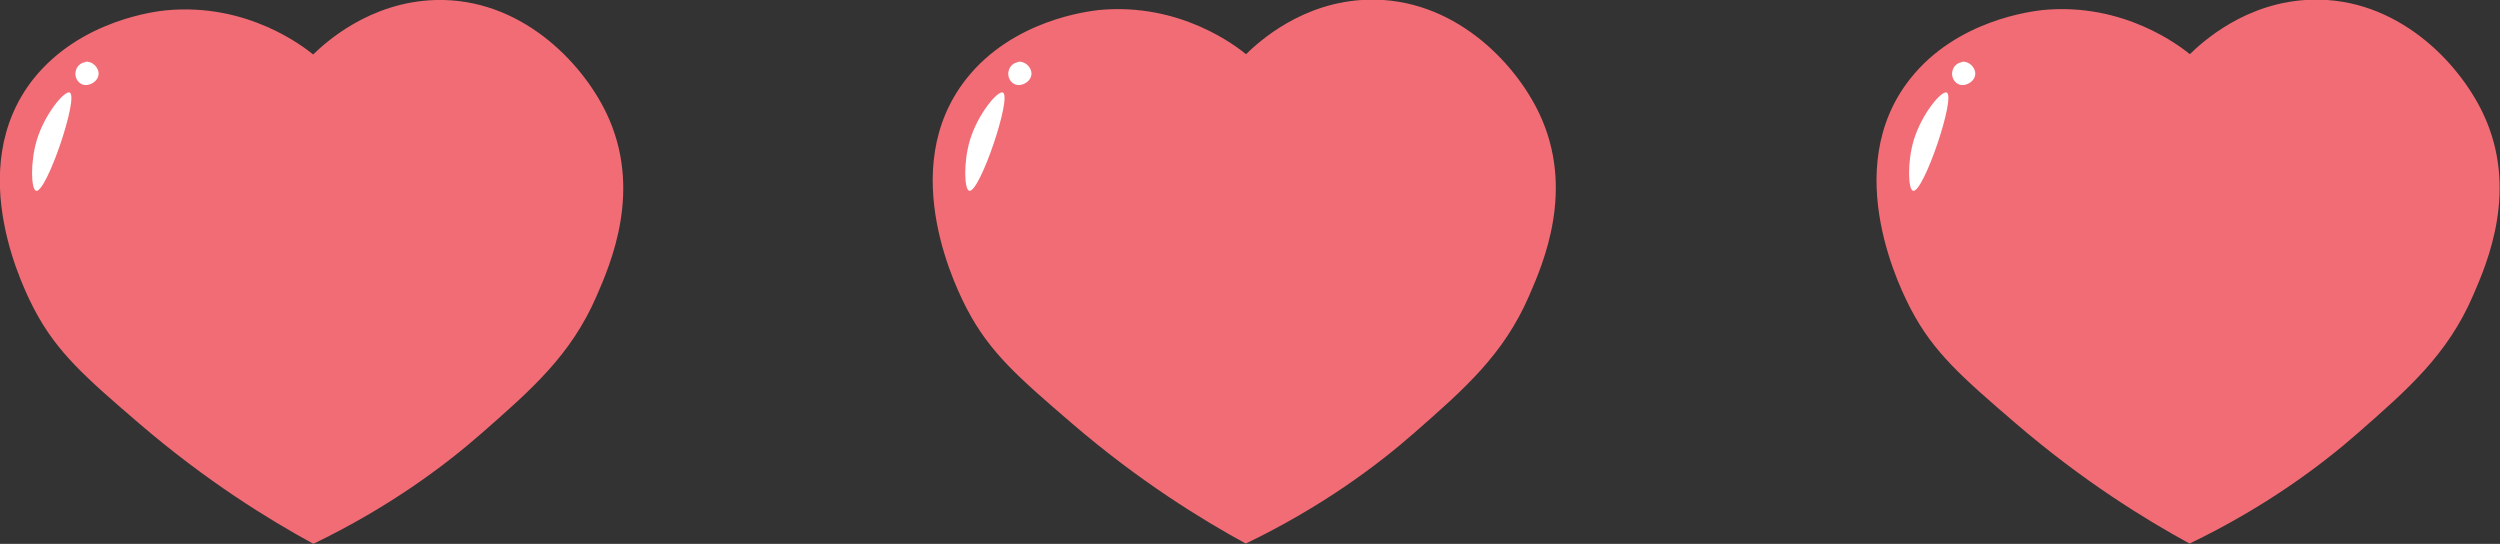 <?xml version="1.0" encoding="UTF-8"?><svg id="Layer_2" xmlns="http://www.w3.org/2000/svg" width="82.14" height="17.87" viewBox="0 0 82.14 17.87"><rect x="0" y="0" width="82.14" height="17.87" fill="#333333" stroke="none"/><defs><style>.cls-1{fill:#fff;}.cls-1,.cls-2{stroke-width:0px;}.cls-2{fill:#f26c75;}</style></defs><g id="Layer_1-2"><path class="cls-2" d="m10.3,17.87c-1.47-.8-3.53-2.07-5.72-3.95-1.77-1.52-2.71-2.34-3.45-3.75-.26-.5-2.4-4.58-.03-7.58C2.65.65,5.14.37,5.45.34c2.69-.26,4.54,1.21,4.84,1.45C10.68,1.41,12.14.06,14.32,0c2.76-.07,4.79,2.01,5.61,3.73,1.19,2.5.14,4.92-.33,6-.84,1.94-2.14,3.07-3.77,4.5-1.23,1.08-3.05,2.44-5.54,3.64Z"/><path class="cls-1" d="m2.29,3.04c-.17-.07-.82.7-1.08,1.56-.22.73-.19,1.64-.02,1.67.34.06,1.41-3.09,1.1-3.23Z"/><path class="cls-1" d="m2.8,2.03c.22-.03.44.17.44.39,0,.24-.29.43-.52.36-.18-.06-.28-.27-.23-.45.03-.14.15-.27.32-.29Z"/><path class="cls-2" d="m40.95,17.87c-1.47-.8-3.53-2.07-5.72-3.95-1.77-1.52-2.71-2.34-3.45-3.75-.26-.5-2.4-4.58-.03-7.58,1.54-1.95,4.03-2.22,4.35-2.26,2.69-.26,4.54,1.21,4.84,1.45.39-.38,1.85-1.74,4.02-1.79,2.76-.07,4.79,2.01,5.61,3.73,1.19,2.5.14,4.92-.33,6-.84,1.94-2.14,3.07-3.77,4.5-1.23,1.08-3.05,2.44-5.54,3.64Z"/><path class="cls-1" d="m32.95,3.04c-.17-.07-.82.7-1.08,1.56-.22.73-.19,1.64-.02,1.67.34.06,1.41-3.09,1.1-3.23Z"/><path class="cls-1" d="m33.45,2.03c.22-.03.44.17.44.39,0,.24-.29.43-.52.36-.18-.06-.28-.27-.23-.45.03-.14.15-.27.32-.29Z"/><path class="cls-2" d="m71.96,17.87c-1.47-.8-3.53-2.07-5.72-3.95-1.77-1.52-2.71-2.34-3.45-3.75-.26-.5-2.4-4.58-.03-7.58,1.54-1.95,4.03-2.22,4.35-2.26,2.69-.26,4.54,1.21,4.84,1.45.39-.38,1.85-1.74,4.02-1.79,2.76-.07,4.79,2.01,5.61,3.73,1.19,2.5.14,4.92-.33,6-.84,1.94-2.14,3.07-3.77,4.5-1.23,1.08-3.05,2.44-5.54,3.64Z"/><path class="cls-1" d="m63.96,3.04c-.17-.07-.82.7-1.08,1.56-.22.73-.19,1.64-.02,1.67.34.06,1.41-3.09,1.1-3.23Z"/><path class="cls-1" d="m64.46,2.03c.22-.03.44.17.44.39,0,.24-.29.43-.52.36-.18-.06-.28-.27-.23-.45.03-.14.15-.27.32-.29Z"/></g></svg>